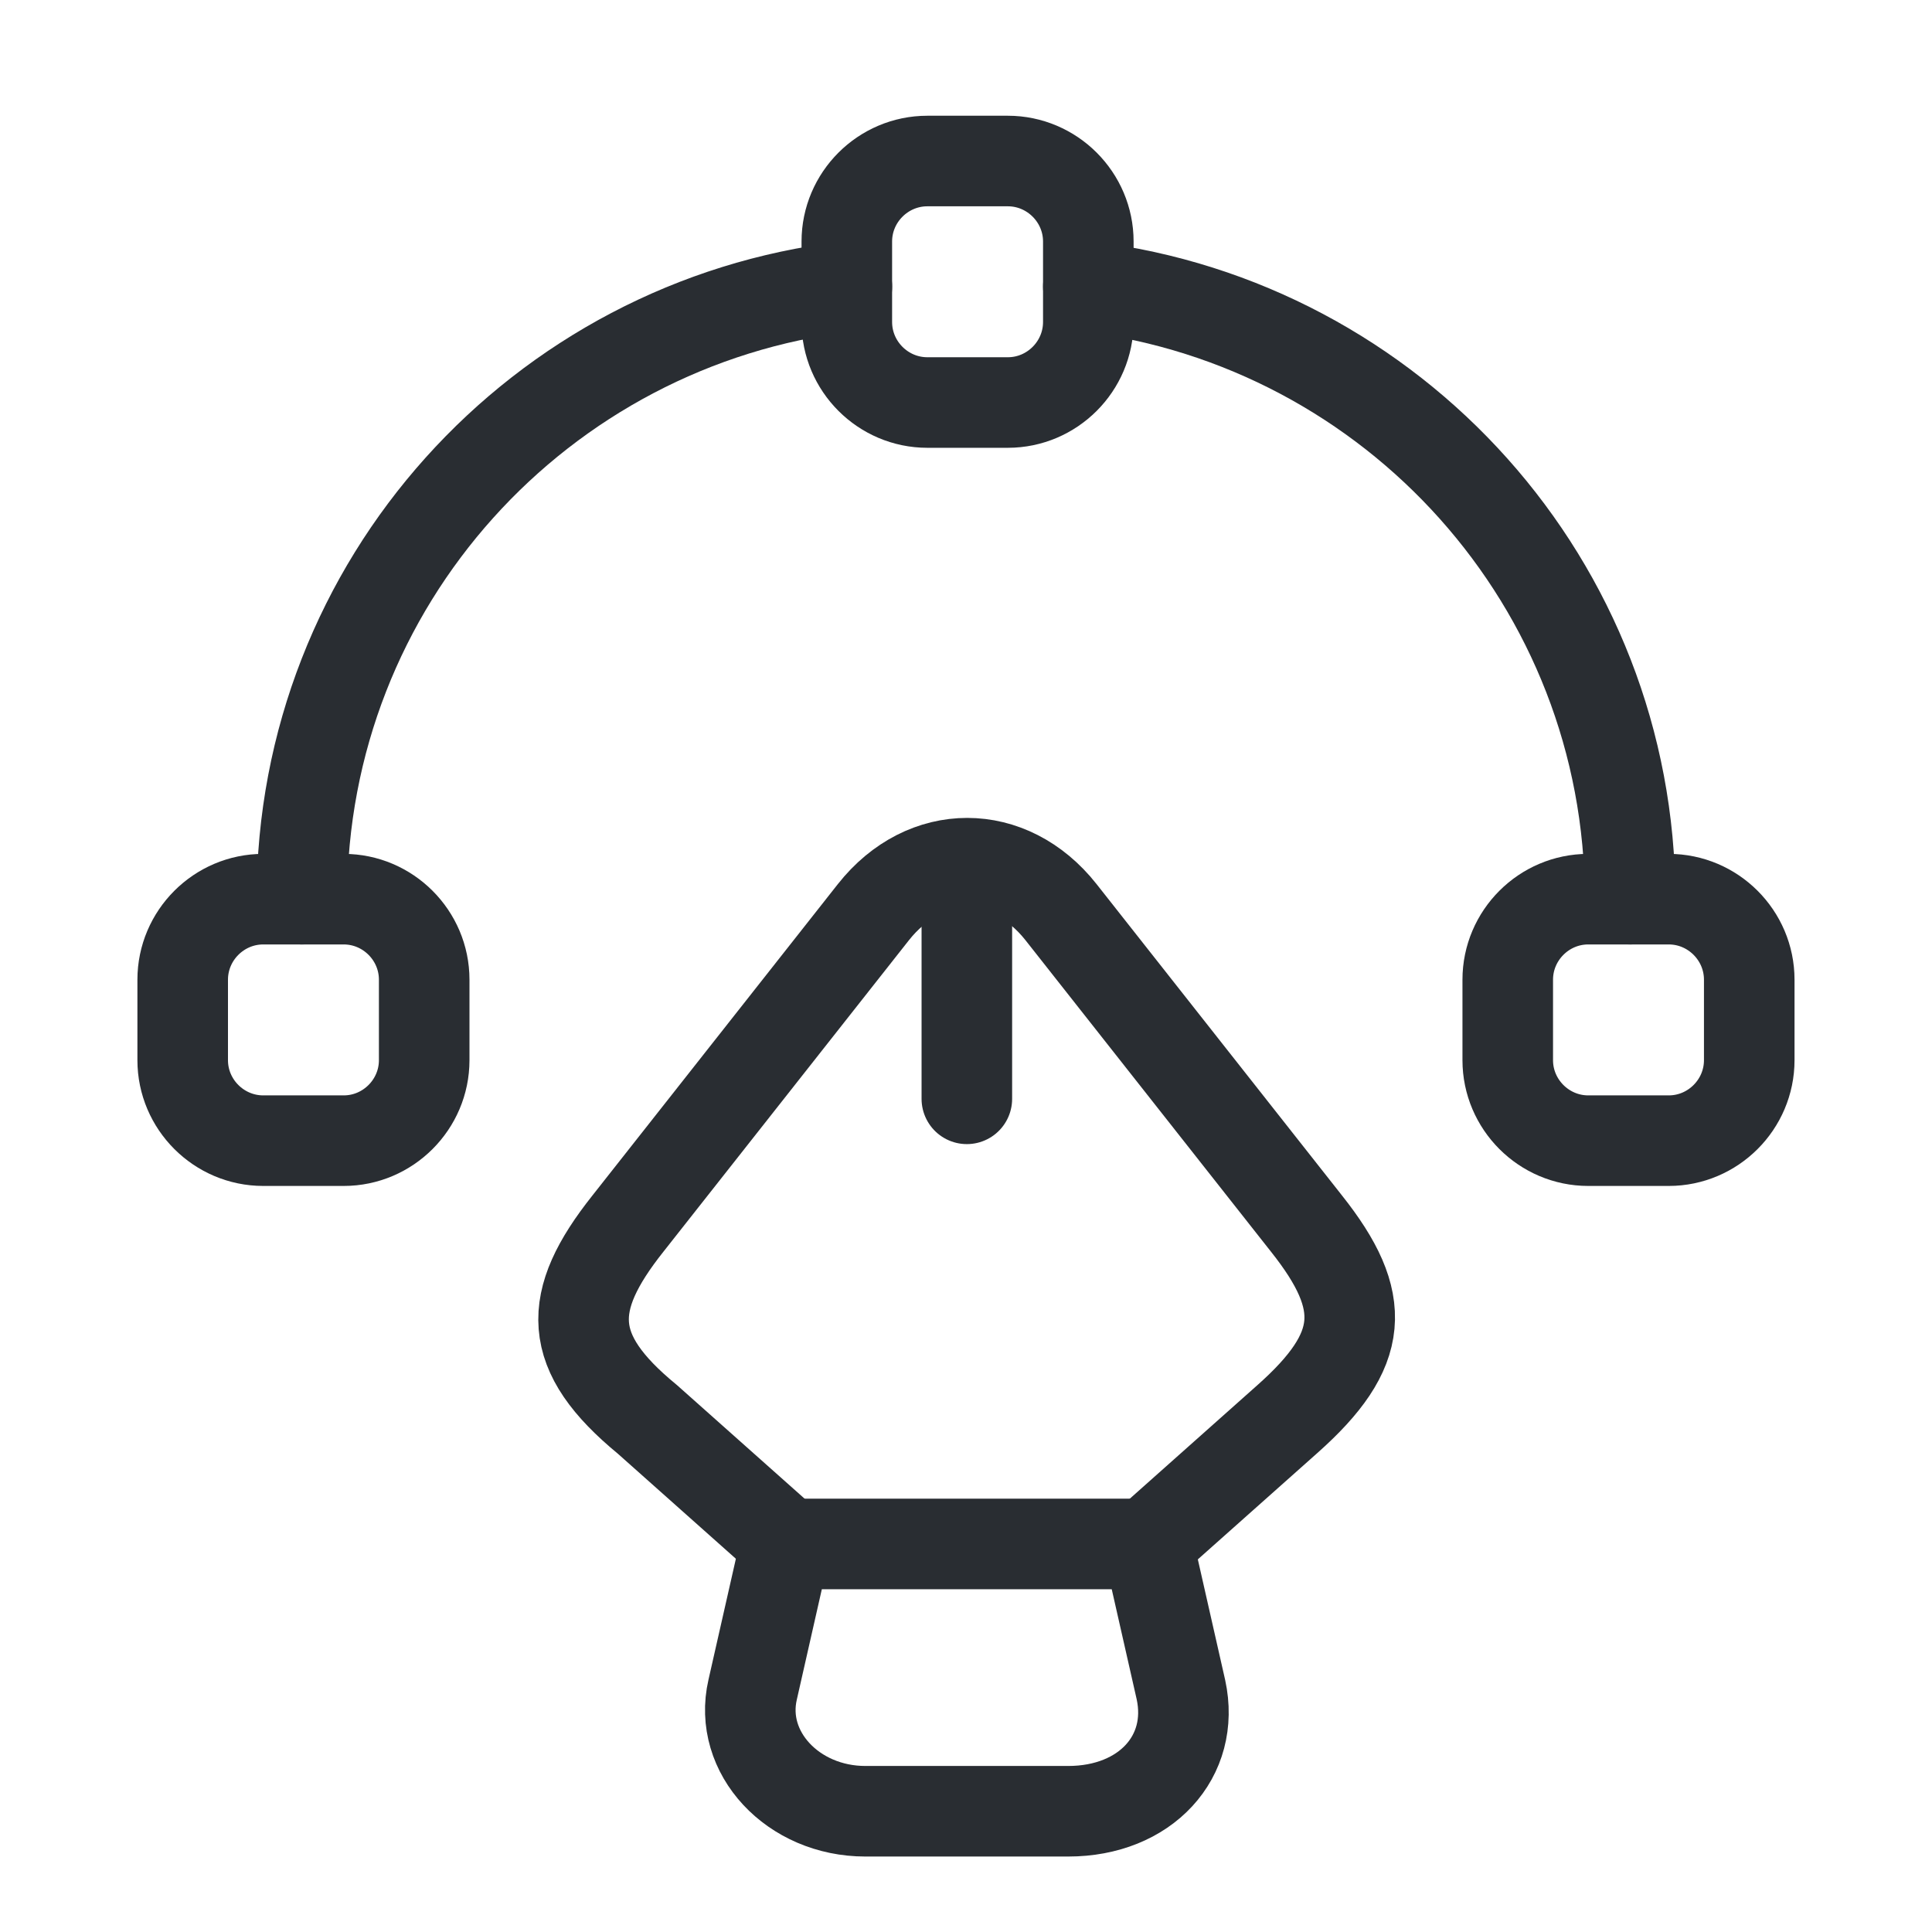 <svg width="32" height="32" viewBox="0 0 32 32" fill="none" xmlns="http://www.w3.org/2000/svg">
<path d="M14.333 30H17.693C18.973 30 19.8 29.093 19.56 27.987L19.013 25.573H13.013L12.466 27.987C12.226 29.027 13.133 30 14.333 30Z" stroke="#292D32" stroke-width="1.5" stroke-linecap="round" stroke-linejoin="round"/>
<path d="M19.013 25.56L21.32 23.507C22.613 22.36 22.667 21.56 21.64 20.267L17.573 15.107C16.72 14.027 15.32 14.027 14.467 15.107L10.4 20.267C9.373 21.56 9.373 22.4 10.72 23.507L13.027 25.56" stroke="#292D32" stroke-width="1.5" stroke-linecap="round" stroke-linejoin="round"/>
<path d="M16.014 14.827V18.2" stroke="#292D32" stroke-width="1.5" stroke-linecap="round" stroke-linejoin="round"/>
<path d="M16.693 6.667H15.36C14.626 6.667 14.026 6.067 14.026 5.333V4C14.026 3.267 14.626 2.667 15.36 2.667H16.693C17.426 2.667 18.026 3.267 18.026 4V5.333C18.026 6.067 17.426 6.667 16.693 6.667Z" stroke="#292D32" stroke-width="1.5" stroke-linecap="round" stroke-linejoin="round"/>
<path d="M4.36 18.893H5.693C6.426 18.893 7.026 18.293 7.026 17.56V16.227C7.026 15.493 6.426 14.893 5.693 14.893H4.36C3.626 14.893 3.026 15.493 3.026 16.227V17.56C3.026 18.293 3.626 18.893 4.36 18.893Z" stroke="#292D32" stroke-width="1.5" stroke-linecap="round" stroke-linejoin="round"/>
<path d="M27.64 18.893H26.306C25.573 18.893 24.973 18.293 24.973 17.56V16.227C24.973 15.493 25.573 14.893 26.306 14.893H27.64C28.373 14.893 28.973 15.493 28.973 16.227V17.56C28.973 18.293 28.373 18.893 27.64 18.893Z" stroke="#292D32" stroke-width="1.5" stroke-linecap="round" stroke-linejoin="round"/>
<path d="M14.027 4.747C8.947 5.347 5 9.653 5 14.893" stroke="#292D32" stroke-width="1.5" stroke-linecap="round" stroke-linejoin="round"/>
<path d="M27 14.893C27 9.667 23.08 5.373 18.026 4.747" stroke="#292D32" stroke-width="1.5" stroke-linecap="round" stroke-linejoin="round"/>
</svg>
